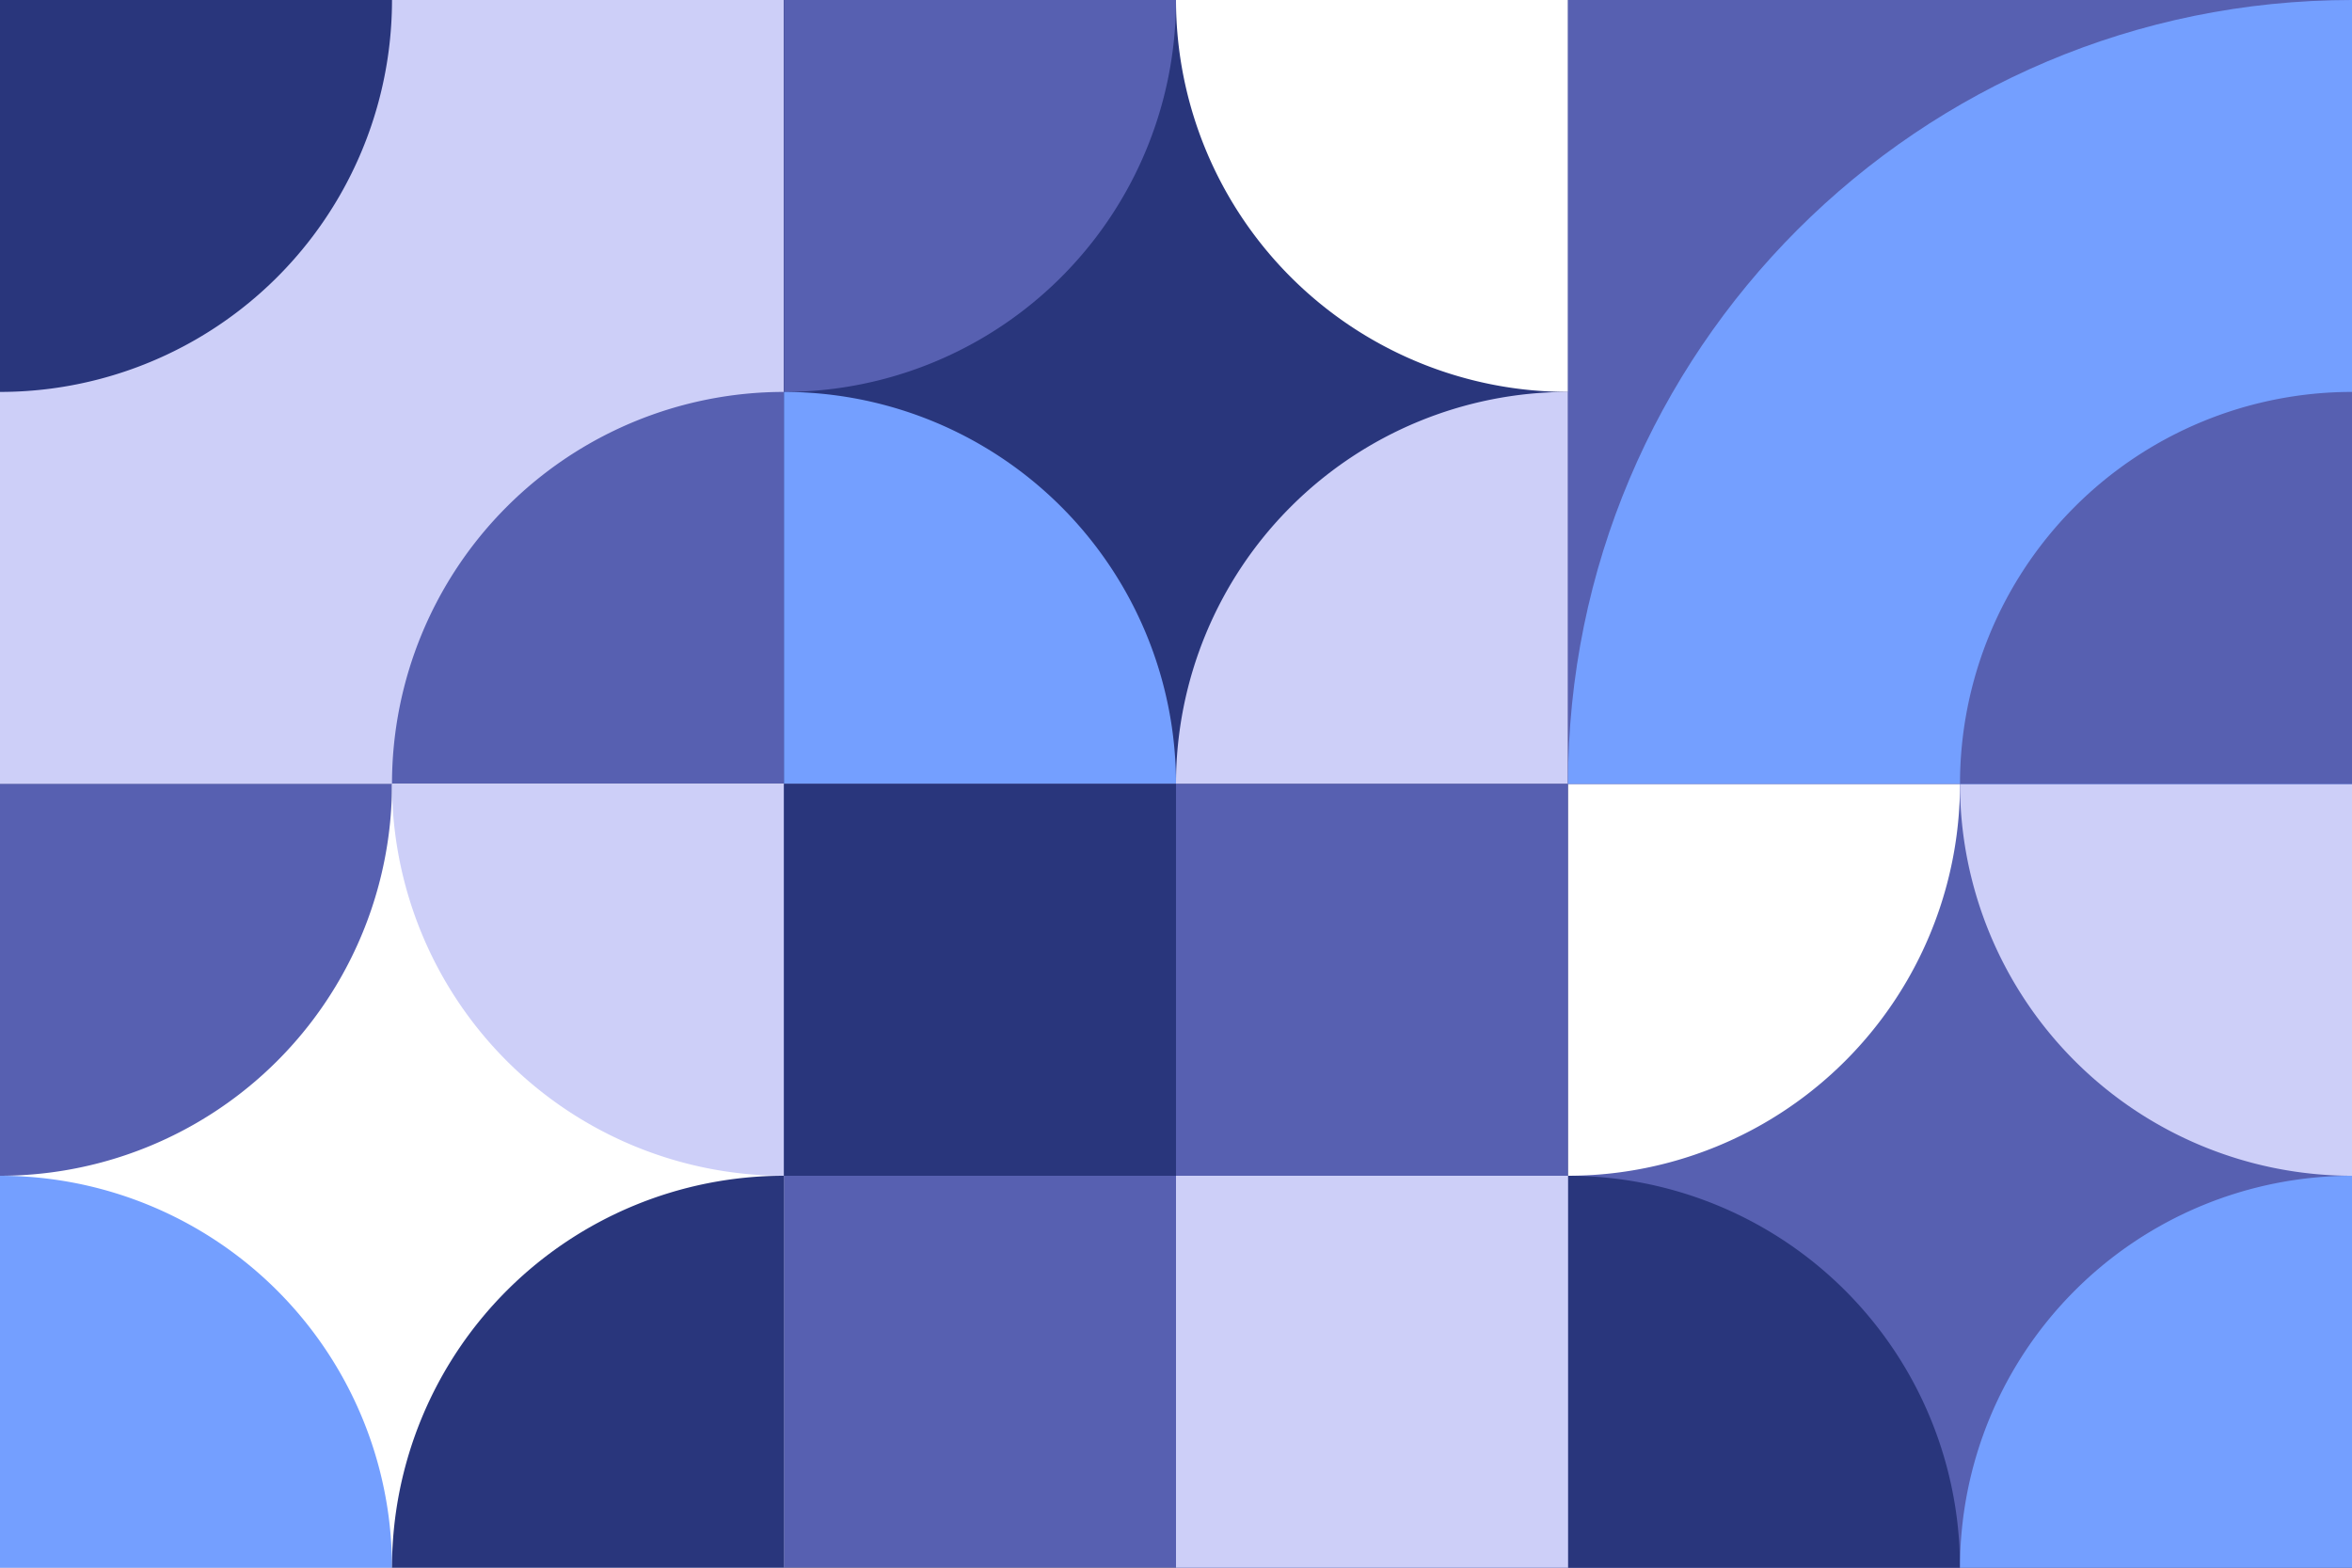 <svg xmlns="http://www.w3.org/2000/svg" id="sangen" width="798" height="532" viewBox="0 0 798 532"><rect x="0" y="0" width="798" height="532" fill="#808080" stroke="none"/><g id="Groupe_3561" data-name="Groupe 3561"><rect id="Rectangle_54" width="266" height="266" fill="#5760b1" data-name="Rectangle 54"/></g><g id="Groupe_3562" data-name="Groupe 3562"><rect id="Rectangle_55" width="266" height="266" fill="#cdcff8" data-name="Rectangle 55"/><path id="Tracé_283" fill="#29367c" d="M133,0A133,133,0,0,1,0,133V0Z" data-name="Tracé 283"/><path id="Tracé_284" fill="#5760b1" d="M133,266A133,133,0,0,1,266,133V266Z" data-name="Tracé 284"/><rect id="Rectangle_56" width="266" height="266" fill="#5760b1" data-name="Rectangle 56" transform="translate(266)"/><rect id="Rectangle_57" width="266" height="266" fill="#29367c" data-name="Rectangle 57" transform="translate(266)"/><rect id="Rectangle_66" width="266" height="266" fill="#5760b1" data-name="Rectangle 66" transform="translate(532 266)"/><path id="Tracé_285" fill="#5760b1" d="M399,0A133,133,0,0,1,266,133V0Z" data-name="Tracé 285"/><path id="Tracé_302" fill="#fff" d="M399,0A133,133,0,0,1,266,133V0Z" data-name="Tracé 302" transform="translate(266 266)"/><path id="Tracé_286" fill="#fff" d="M532,133A133,133,0,0,1,399,0H532Z" data-name="Tracé 286"/><path id="Tracé_301" fill="#cdcff8" d="M532,133A133,133,0,0,1,399,0H532Z" data-name="Tracé 301" transform="translate(266 266)"/><path id="Tracé_287" fill="#749fff" d="M266,133A133,133,0,0,1,399,266H266Z" data-name="Tracé 287"/><path id="Tracé_300" fill="#29367c" d="M266,133A133,133,0,0,1,399,266H266Z" data-name="Tracé 300" transform="translate(266 266)"/><path id="Tracé_288" fill="#cdcff8" d="M399,266A133,133,0,0,1,532,133V266Z" data-name="Tracé 288"/><path id="Tracé_299" fill="#749fff" d="M399,266A133,133,0,0,1,532,133V266Z" data-name="Tracé 299" transform="translate(266 266)"/><rect id="Rectangle_59" width="266" height="266" fill="#5760b1" data-name="Rectangle 59" transform="translate(0 266)"/><rect id="Rectangle_60" width="266" height="266" fill="#fff" data-name="Rectangle 60" transform="translate(0 266)"/><path id="Tracé_291" fill="#5760b1" d="M133,266A133,133,0,0,1,0,399V266Z" data-name="Tracé 291"/><path id="Tracé_292" fill="#cdcff8" d="M266,399A133,133,0,0,1,133,266H266Z" data-name="Tracé 292"/><path id="Tracé_293" fill="#749fff" d="M0,399A133,133,0,0,1,133,532H0Z" data-name="Tracé 293"/><path id="Tracé_294" fill="#29367c" d="M133,532A133,133,0,0,1,266,399V532Z" data-name="Tracé 294"/><rect id="Rectangle_61" width="266" height="266" fill="#5760b1" data-name="Rectangle 61" transform="translate(266 266)"/><rect id="Rectangle_62" width="133" height="133" fill="#29367c" data-name="Rectangle 62" transform="translate(266 266)"/><rect id="Rectangle_63" width="133" height="133" fill="#cdcff8" data-name="Rectangle 63" transform="translate(399 399)"/><rect id="Rectangle_65" width="266" height="266" fill="#5760b1" data-name="Rectangle 65" transform="translate(532)"/><path id="Tracé_297" fill="#749fff" d="M266,798c0-146.908,119.092-266,266-266V798Z" data-name="Tracé 297" transform="translate(266 -532)"/><path id="Tracé_298" fill="#5760b1" d="M399,798A133,133,0,0,1,532,665V798Z" data-name="Tracé 298" transform="translate(266 -532)"/></g></svg>
